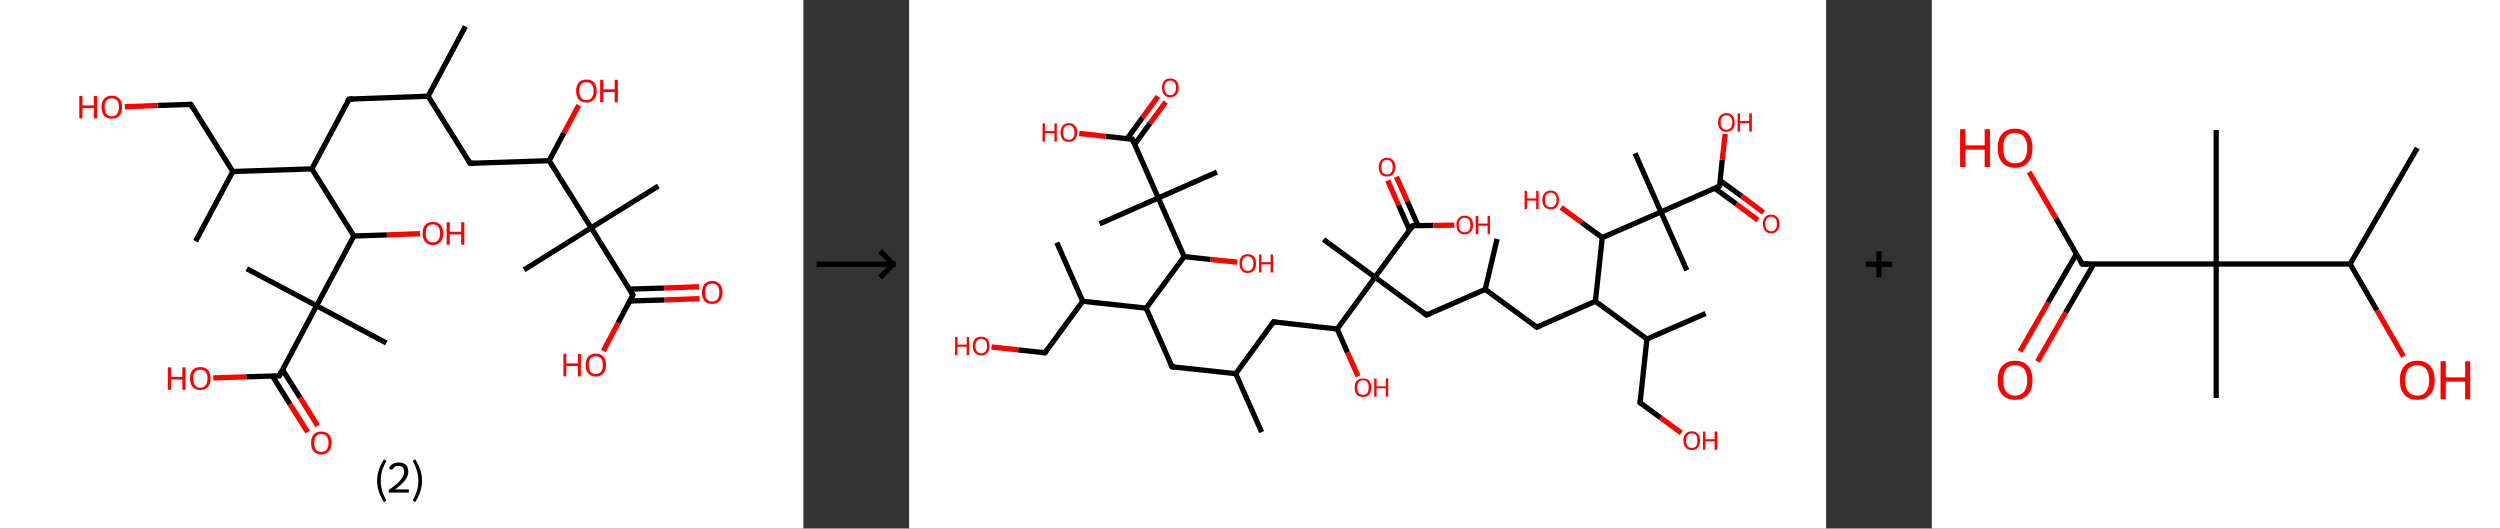 <?xml version='1.0' encoding='ASCII' standalone='yes'?>
<svg xmlns="http://www.w3.org/2000/svg" xmlns:xlink="http://www.w3.org/1999/xlink" version="1.1" width="946.0px" viewBox="0 0 946.0 200.0" height="200.0px">
  <rect x="0" y="0" width="946.0" height="200.0" fill="#333333" stroke="none"/>
  <g>
    <g transform="translate(0, 0) scale(1 1) "><!-- END OF HEADER -->
<rect style="opacity:1.0;fill:#FFFFFF;stroke:none" width="304.0" height="200.0" x="0.0" y="0.0"> </rect>
<path class="bond-0 atom-0 atom-1" d="M 176.1,10.0 L 162.0,36.4" style="fill:none;fill-rule:evenodd;stroke:#000000;stroke-width:2.0px;stroke-linecap:butt;stroke-linejoin:miter;stroke-opacity:1"/>
<path class="bond-1 atom-1 atom-2" d="M 162.0,36.4 L 132.1,37.5" style="fill:none;fill-rule:evenodd;stroke:#000000;stroke-width:2.0px;stroke-linecap:butt;stroke-linejoin:miter;stroke-opacity:1"/>
<path class="bond-2 atom-2 atom-3" d="M 132.1,37.5 L 118.0,63.9" style="fill:none;fill-rule:evenodd;stroke:#000000;stroke-width:2.0px;stroke-linecap:butt;stroke-linejoin:miter;stroke-opacity:1"/>
<path class="bond-3 atom-3 atom-4" d="M 118.0,63.9 L 88.1,64.9" style="fill:none;fill-rule:evenodd;stroke:#000000;stroke-width:2.0px;stroke-linecap:butt;stroke-linejoin:miter;stroke-opacity:1"/>
<path class="bond-4 atom-4 atom-5" d="M 88.1,64.9 L 74.0,91.3" style="fill:none;fill-rule:evenodd;stroke:#000000;stroke-width:2.0px;stroke-linecap:butt;stroke-linejoin:miter;stroke-opacity:1"/>
<path class="bond-5 atom-4 atom-6" d="M 88.1,64.9 L 72.2,39.5" style="fill:none;fill-rule:evenodd;stroke:#000000;stroke-width:2.0px;stroke-linecap:butt;stroke-linejoin:miter;stroke-opacity:1"/>
<path class="bond-6 atom-6 atom-7" d="M 72.2,39.5 L 59.7,39.9" style="fill:none;fill-rule:evenodd;stroke:#000000;stroke-width:2.0px;stroke-linecap:butt;stroke-linejoin:miter;stroke-opacity:1"/>
<path class="bond-6 atom-6 atom-7" d="M 59.7,39.9 L 47.2,40.4" style="fill:none;fill-rule:evenodd;stroke:#FF0000;stroke-width:2.0px;stroke-linecap:butt;stroke-linejoin:miter;stroke-opacity:1"/>
<path class="bond-7 atom-3 atom-8" d="M 118.0,63.9 L 133.9,89.3" style="fill:none;fill-rule:evenodd;stroke:#000000;stroke-width:2.0px;stroke-linecap:butt;stroke-linejoin:miter;stroke-opacity:1"/>
<path class="bond-8 atom-8 atom-9" d="M 133.9,89.3 L 146.4,88.9" style="fill:none;fill-rule:evenodd;stroke:#000000;stroke-width:2.0px;stroke-linecap:butt;stroke-linejoin:miter;stroke-opacity:1"/>
<path class="bond-8 atom-8 atom-9" d="M 146.4,88.9 L 158.9,88.4" style="fill:none;fill-rule:evenodd;stroke:#FF0000;stroke-width:2.0px;stroke-linecap:butt;stroke-linejoin:miter;stroke-opacity:1"/>
<path class="bond-9 atom-8 atom-10" d="M 133.9,89.3 L 119.8,115.7" style="fill:none;fill-rule:evenodd;stroke:#000000;stroke-width:2.0px;stroke-linecap:butt;stroke-linejoin:miter;stroke-opacity:1"/>
<path class="bond-10 atom-10 atom-11" d="M 119.8,115.7 L 93.4,101.7" style="fill:none;fill-rule:evenodd;stroke:#000000;stroke-width:2.0px;stroke-linecap:butt;stroke-linejoin:miter;stroke-opacity:1"/>
<path class="bond-11 atom-10 atom-12" d="M 119.8,115.7 L 146.2,129.8" style="fill:none;fill-rule:evenodd;stroke:#000000;stroke-width:2.0px;stroke-linecap:butt;stroke-linejoin:miter;stroke-opacity:1"/>
<path class="bond-12 atom-10 atom-13" d="M 119.8,115.7 L 105.7,142.2" style="fill:none;fill-rule:evenodd;stroke:#000000;stroke-width:2.0px;stroke-linecap:butt;stroke-linejoin:miter;stroke-opacity:1"/>
<path class="bond-13 atom-13 atom-14" d="M 103.1,142.3 L 109.7,152.9" style="fill:none;fill-rule:evenodd;stroke:#000000;stroke-width:2.0px;stroke-linecap:butt;stroke-linejoin:miter;stroke-opacity:1"/>
<path class="bond-13 atom-13 atom-14" d="M 109.7,152.9 L 116.4,163.5" style="fill:none;fill-rule:evenodd;stroke:#FF0000;stroke-width:2.0px;stroke-linecap:butt;stroke-linejoin:miter;stroke-opacity:1"/>
<path class="bond-13 atom-13 atom-14" d="M 106.9,139.9 L 113.6,150.5" style="fill:none;fill-rule:evenodd;stroke:#000000;stroke-width:2.0px;stroke-linecap:butt;stroke-linejoin:miter;stroke-opacity:1"/>
<path class="bond-13 atom-13 atom-14" d="M 113.6,150.5 L 120.2,161.1" style="fill:none;fill-rule:evenodd;stroke:#FF0000;stroke-width:2.0px;stroke-linecap:butt;stroke-linejoin:miter;stroke-opacity:1"/>
<path class="bond-14 atom-13 atom-15" d="M 105.7,142.2 L 93.2,142.6" style="fill:none;fill-rule:evenodd;stroke:#000000;stroke-width:2.0px;stroke-linecap:butt;stroke-linejoin:miter;stroke-opacity:1"/>
<path class="bond-14 atom-13 atom-15" d="M 93.2,142.6 L 80.7,143.0" style="fill:none;fill-rule:evenodd;stroke:#FF0000;stroke-width:2.0px;stroke-linecap:butt;stroke-linejoin:miter;stroke-opacity:1"/>
<path class="bond-15 atom-1 atom-16" d="M 162.0,36.4 L 177.9,61.8" style="fill:none;fill-rule:evenodd;stroke:#000000;stroke-width:2.0px;stroke-linecap:butt;stroke-linejoin:miter;stroke-opacity:1"/>
<path class="bond-16 atom-16 atom-17" d="M 177.9,61.8 L 207.8,60.8" style="fill:none;fill-rule:evenodd;stroke:#000000;stroke-width:2.0px;stroke-linecap:butt;stroke-linejoin:miter;stroke-opacity:1"/>
<path class="bond-17 atom-17 atom-18" d="M 207.8,60.8 L 213.4,50.3" style="fill:none;fill-rule:evenodd;stroke:#000000;stroke-width:2.0px;stroke-linecap:butt;stroke-linejoin:miter;stroke-opacity:1"/>
<path class="bond-17 atom-17 atom-18" d="M 213.4,50.3 L 219.0,39.8" style="fill:none;fill-rule:evenodd;stroke:#FF0000;stroke-width:2.0px;stroke-linecap:butt;stroke-linejoin:miter;stroke-opacity:1"/>
<path class="bond-18 atom-17 atom-19" d="M 207.8,60.8 L 223.7,86.2" style="fill:none;fill-rule:evenodd;stroke:#000000;stroke-width:2.0px;stroke-linecap:butt;stroke-linejoin:miter;stroke-opacity:1"/>
<path class="bond-19 atom-19 atom-20" d="M 223.7,86.2 L 198.3,102.1" style="fill:none;fill-rule:evenodd;stroke:#000000;stroke-width:2.0px;stroke-linecap:butt;stroke-linejoin:miter;stroke-opacity:1"/>
<path class="bond-20 atom-19 atom-21" d="M 223.7,86.2 L 249.1,70.4" style="fill:none;fill-rule:evenodd;stroke:#000000;stroke-width:2.0px;stroke-linecap:butt;stroke-linejoin:miter;stroke-opacity:1"/>
<path class="bond-21 atom-19 atom-22" d="M 223.7,86.2 L 239.5,111.6" style="fill:none;fill-rule:evenodd;stroke:#000000;stroke-width:2.0px;stroke-linecap:butt;stroke-linejoin:miter;stroke-opacity:1"/>
<path class="bond-22 atom-22 atom-23" d="M 238.3,113.9 L 251.5,113.5" style="fill:none;fill-rule:evenodd;stroke:#000000;stroke-width:2.0px;stroke-linecap:butt;stroke-linejoin:miter;stroke-opacity:1"/>
<path class="bond-22 atom-22 atom-23" d="M 251.5,113.5 L 264.7,113.0" style="fill:none;fill-rule:evenodd;stroke:#FF0000;stroke-width:2.0px;stroke-linecap:butt;stroke-linejoin:miter;stroke-opacity:1"/>
<path class="bond-22 atom-22 atom-23" d="M 238.2,109.4 L 251.3,109.0" style="fill:none;fill-rule:evenodd;stroke:#000000;stroke-width:2.0px;stroke-linecap:butt;stroke-linejoin:miter;stroke-opacity:1"/>
<path class="bond-22 atom-22 atom-23" d="M 251.3,109.0 L 264.5,108.5" style="fill:none;fill-rule:evenodd;stroke:#FF0000;stroke-width:2.0px;stroke-linecap:butt;stroke-linejoin:miter;stroke-opacity:1"/>
<path class="bond-23 atom-22 atom-24" d="M 239.5,111.6 L 233.9,122.2" style="fill:none;fill-rule:evenodd;stroke:#000000;stroke-width:2.0px;stroke-linecap:butt;stroke-linejoin:miter;stroke-opacity:1"/>
<path class="bond-23 atom-22 atom-24" d="M 233.9,122.2 L 228.3,132.8" style="fill:none;fill-rule:evenodd;stroke:#FF0000;stroke-width:2.0px;stroke-linecap:butt;stroke-linejoin:miter;stroke-opacity:1"/>
<path d="M 133.6,37.4 L 132.1,37.5 L 131.4,38.8" style="fill:none;stroke:#000000;stroke-width:2.0px;stroke-linecap:butt;stroke-linejoin:miter;stroke-opacity:1;"/>
<path d="M 73.0,40.8 L 72.2,39.5 L 71.6,39.5" style="fill:none;stroke:#000000;stroke-width:2.0px;stroke-linecap:butt;stroke-linejoin:miter;stroke-opacity:1;"/>
<path d="M 106.4,140.8 L 105.7,142.2 L 105.1,142.2" style="fill:none;stroke:#000000;stroke-width:2.0px;stroke-linecap:butt;stroke-linejoin:miter;stroke-opacity:1;"/>
<path d="M 177.1,60.6 L 177.9,61.8 L 179.4,61.8" style="fill:none;stroke:#000000;stroke-width:2.0px;stroke-linecap:butt;stroke-linejoin:miter;stroke-opacity:1;"/>
<path d="M 238.7,110.4 L 239.5,111.6 L 239.2,112.2" style="fill:none;stroke:#000000;stroke-width:2.0px;stroke-linecap:butt;stroke-linejoin:miter;stroke-opacity:1;"/>
<path class="atom-7" d="M 30.0 36.3 L 31.2 36.3 L 31.2 39.9 L 35.5 39.9 L 35.5 36.3 L 36.7 36.3 L 36.7 44.8 L 35.5 44.8 L 35.5 40.9 L 31.2 40.9 L 31.2 44.8 L 30.0 44.8 L 30.0 36.3 " fill="#FF0000"/>
<path class="atom-7" d="M 38.4 40.5 Q 38.4 38.5, 39.4 37.4 Q 40.4 36.2, 42.3 36.2 Q 44.2 36.2, 45.2 37.4 Q 46.2 38.5, 46.2 40.5 Q 46.2 42.6, 45.2 43.8 Q 44.2 44.9, 42.3 44.9 Q 40.4 44.9, 39.4 43.8 Q 38.4 42.6, 38.4 40.5 M 42.3 44.0 Q 43.6 44.0, 44.3 43.1 Q 45.0 42.2, 45.0 40.5 Q 45.0 38.9, 44.3 38.0 Q 43.6 37.2, 42.3 37.2 Q 41.0 37.2, 40.3 38.0 Q 39.6 38.9, 39.6 40.5 Q 39.6 42.3, 40.3 43.1 Q 41.0 44.0, 42.3 44.0 " fill="#FF0000"/>
<path class="atom-9" d="M 159.9 88.3 Q 159.9 86.3, 160.9 85.1 Q 161.9 84.0, 163.8 84.0 Q 165.7 84.0, 166.7 85.1 Q 167.7 86.3, 167.7 88.3 Q 167.7 90.4, 166.7 91.5 Q 165.7 92.7, 163.8 92.7 Q 161.9 92.7, 160.9 91.5 Q 159.9 90.4, 159.9 88.3 M 163.8 91.7 Q 165.1 91.7, 165.8 90.9 Q 166.5 90.0, 166.5 88.3 Q 166.5 86.6, 165.8 85.8 Q 165.1 84.9, 163.8 84.9 Q 162.5 84.9, 161.8 85.8 Q 161.1 86.6, 161.1 88.3 Q 161.1 90.0, 161.8 90.9 Q 162.5 91.7, 163.8 91.7 " fill="#FF0000"/>
<path class="atom-9" d="M 169.0 84.1 L 170.2 84.1 L 170.2 87.7 L 174.5 87.7 L 174.5 84.1 L 175.7 84.1 L 175.7 92.6 L 174.5 92.6 L 174.5 88.7 L 170.2 88.7 L 170.2 92.6 L 169.0 92.6 L 169.0 84.1 " fill="#FF0000"/>
<path class="atom-14" d="M 117.7 167.6 Q 117.7 165.6, 118.7 164.4 Q 119.7 163.3, 121.6 163.3 Q 123.4 163.3, 124.5 164.4 Q 125.5 165.6, 125.5 167.6 Q 125.5 169.7, 124.4 170.8 Q 123.4 172.0, 121.6 172.0 Q 119.7 172.0, 118.7 170.8 Q 117.7 169.7, 117.7 167.6 M 121.6 171.0 Q 122.9 171.0, 123.6 170.2 Q 124.3 169.3, 124.3 167.6 Q 124.3 165.9, 123.6 165.1 Q 122.9 164.2, 121.6 164.2 Q 120.3 164.2, 119.6 165.1 Q 118.9 165.9, 118.9 167.6 Q 118.9 169.3, 119.6 170.2 Q 120.3 171.0, 121.6 171.0 " fill="#FF0000"/>
<path class="atom-15" d="M 63.5 139.0 L 64.7 139.0 L 64.7 142.6 L 69.0 142.6 L 69.0 139.0 L 70.2 139.0 L 70.2 147.5 L 69.0 147.5 L 69.0 143.6 L 64.7 143.6 L 64.7 147.5 L 63.5 147.5 L 63.5 139.0 " fill="#FF0000"/>
<path class="atom-15" d="M 71.9 143.2 Q 71.9 141.2, 72.9 140.0 Q 73.9 138.9, 75.8 138.9 Q 77.7 138.9, 78.7 140.0 Q 79.7 141.2, 79.7 143.2 Q 79.7 145.3, 78.7 146.4 Q 77.6 147.6, 75.8 147.6 Q 73.9 147.6, 72.9 146.4 Q 71.9 145.3, 71.9 143.2 M 75.8 146.7 Q 77.1 146.7, 77.8 145.8 Q 78.5 144.9, 78.5 143.2 Q 78.5 141.5, 77.8 140.7 Q 77.1 139.9, 75.8 139.9 Q 74.5 139.9, 73.8 140.7 Q 73.1 141.5, 73.1 143.2 Q 73.1 144.9, 73.8 145.8 Q 74.5 146.7, 75.8 146.7 " fill="#FF0000"/>
<path class="atom-18" d="M 218.0 34.4 Q 218.0 32.4, 219.0 31.2 Q 220.0 30.1, 221.9 30.1 Q 223.8 30.1, 224.8 31.2 Q 225.8 32.4, 225.8 34.4 Q 225.8 36.5, 224.8 37.6 Q 223.8 38.8, 221.9 38.8 Q 220.0 38.8, 219.0 37.6 Q 218.0 36.5, 218.0 34.4 M 221.9 37.9 Q 223.2 37.9, 223.9 37.0 Q 224.6 36.1, 224.6 34.4 Q 224.6 32.7, 223.9 31.9 Q 223.2 31.1, 221.9 31.1 Q 220.6 31.1, 219.9 31.9 Q 219.2 32.7, 219.2 34.4 Q 219.2 36.1, 219.9 37.0 Q 220.6 37.9, 221.9 37.9 " fill="#FF0000"/>
<path class="atom-18" d="M 227.1 30.2 L 228.3 30.2 L 228.3 33.8 L 232.6 33.8 L 232.6 30.2 L 233.8 30.2 L 233.8 38.7 L 232.6 38.7 L 232.6 34.8 L 228.3 34.8 L 228.3 38.7 L 227.1 38.7 L 227.1 30.2 " fill="#FF0000"/>
<path class="atom-23" d="M 265.6 110.7 Q 265.6 108.6, 266.6 107.5 Q 267.6 106.3, 269.5 106.3 Q 271.3 106.3, 272.4 107.5 Q 273.4 108.6, 273.4 110.7 Q 273.4 112.7, 272.3 113.9 Q 271.3 115.0, 269.5 115.0 Q 267.6 115.0, 266.6 113.9 Q 265.6 112.7, 265.6 110.7 M 269.5 114.1 Q 270.8 114.1, 271.5 113.2 Q 272.2 112.4, 272.2 110.7 Q 272.2 109.0, 271.5 108.1 Q 270.8 107.3, 269.5 107.3 Q 268.2 107.3, 267.5 108.1 Q 266.8 109.0, 266.8 110.7 Q 266.8 112.4, 267.5 113.2 Q 268.2 114.1, 269.5 114.1 " fill="#FF0000"/>
<path class="atom-24" d="M 213.2 133.9 L 214.3 133.9 L 214.3 137.5 L 218.7 137.5 L 218.7 133.9 L 219.8 133.9 L 219.8 142.4 L 218.7 142.4 L 218.7 138.5 L 214.3 138.5 L 214.3 142.4 L 213.2 142.4 L 213.2 133.9 " fill="#FF0000"/>
<path class="atom-24" d="M 221.6 138.1 Q 221.6 136.1, 222.6 134.9 Q 223.6 133.8, 225.4 133.8 Q 227.3 133.8, 228.3 134.9 Q 229.3 136.1, 229.3 138.1 Q 229.3 140.2, 228.3 141.3 Q 227.3 142.5, 225.4 142.5 Q 223.6 142.5, 222.6 141.3 Q 221.6 140.2, 221.6 138.1 M 225.4 141.5 Q 226.7 141.5, 227.4 140.7 Q 228.1 139.8, 228.1 138.1 Q 228.1 136.4, 227.4 135.6 Q 226.7 134.8, 225.4 134.8 Q 224.2 134.8, 223.4 135.6 Q 222.8 136.4, 222.8 138.1 Q 222.8 139.8, 223.4 140.7 Q 224.2 141.5, 225.4 141.5 " fill="#FF0000"/>
<path class="legend" d="M 142.7 181.9 Q 142.7 179.6, 143.4 177.7 Q 144.0 175.8, 145.3 173.8 L 146.2 174.4 Q 145.2 176.3, 144.6 178.0 Q 144.1 179.7, 144.1 181.9 Q 144.1 184.0, 144.6 185.8 Q 145.2 187.5, 146.2 189.4 L 145.3 190.0 Q 144.0 188.0, 143.4 186.1 Q 142.7 184.2, 142.7 181.9 " fill="#000000"/>
<path class="legend" d="M 147.1 177.3 Q 147.6 176.2, 148.5 175.6 Q 149.5 175.0, 150.9 175.0 Q 152.6 175.0, 153.6 175.9 Q 154.5 176.8, 154.5 178.5 Q 154.5 180.2, 153.3 181.7 Q 152.1 183.3, 149.5 185.2 L 154.7 185.2 L 154.7 186.4 L 147.1 186.4 L 147.1 185.4 Q 149.2 183.9, 150.5 182.8 Q 151.7 181.6, 152.3 180.6 Q 152.9 179.6, 152.9 178.6 Q 152.9 177.5, 152.4 176.9 Q 151.9 176.3, 150.9 176.3 Q 150.0 176.3, 149.4 176.6 Q 148.8 177.0, 148.4 177.8 L 147.1 177.3 " fill="#000000"/>
<path class="legend" d="M 159.7 181.9 Q 159.7 184.2, 159.0 186.1 Q 158.4 188.0, 157.1 190.0 L 156.2 189.4 Q 157.2 187.5, 157.7 185.8 Q 158.3 184.0, 158.3 181.9 Q 158.3 179.7, 157.7 178.0 Q 157.2 176.3, 156.2 174.4 L 157.1 173.8 Q 158.4 175.8, 159.0 177.7 Q 159.7 179.6, 159.7 181.9 " fill="#000000"/>
</g>
    <g transform="translate(304.0, 0) scale(1 1) "><line x1="5" y1="100" x2="35" y2="100" style="stroke:rgb(0,0,0);stroke-width:2"/>
  <line x1="34" y1="100" x2="29" y2="95" style="stroke:rgb(0,0,0);stroke-width:2"/>
  <line x1="34" y1="100" x2="29" y2="105" style="stroke:rgb(0,0,0);stroke-width:2"/>
</g>
    <g transform="translate(344.0, 0) scale(1 1) "><!-- END OF HEADER -->
<rect style="opacity:1.0;fill:#FFFFFF;stroke:none" width="347.0" height="200.0" x="0.0" y="0.0"> </rect>
<path class="bond-0 atom-0 atom-1" d="M 133.4,163.5 L 123.6,141.4" style="fill:none;fill-rule:evenodd;stroke:#000000;stroke-width:2.0px;stroke-linecap:butt;stroke-linejoin:miter;stroke-opacity:1"/>
<path class="bond-1 atom-1 atom-2" d="M 123.6,141.4 L 99.5,138.8" style="fill:none;fill-rule:evenodd;stroke:#000000;stroke-width:2.0px;stroke-linecap:butt;stroke-linejoin:miter;stroke-opacity:1"/>
<path class="bond-2 atom-2 atom-3" d="M 99.5,138.8 L 89.7,116.6" style="fill:none;fill-rule:evenodd;stroke:#000000;stroke-width:2.0px;stroke-linecap:butt;stroke-linejoin:miter;stroke-opacity:1"/>
<path class="bond-3 atom-3 atom-4" d="M 89.7,116.6 L 65.7,114.0" style="fill:none;fill-rule:evenodd;stroke:#000000;stroke-width:2.0px;stroke-linecap:butt;stroke-linejoin:miter;stroke-opacity:1"/>
<path class="bond-4 atom-4 atom-5" d="M 65.7,114.0 L 55.9,91.8" style="fill:none;fill-rule:evenodd;stroke:#000000;stroke-width:2.0px;stroke-linecap:butt;stroke-linejoin:miter;stroke-opacity:1"/>
<path class="bond-5 atom-4 atom-6" d="M 65.7,114.0 L 51.4,133.5" style="fill:none;fill-rule:evenodd;stroke:#000000;stroke-width:2.0px;stroke-linecap:butt;stroke-linejoin:miter;stroke-opacity:1"/>
<path class="bond-6 atom-6 atom-7" d="M 51.4,133.5 L 41.3,132.4" style="fill:none;fill-rule:evenodd;stroke:#000000;stroke-width:2.0px;stroke-linecap:butt;stroke-linejoin:miter;stroke-opacity:1"/>
<path class="bond-6 atom-6 atom-7" d="M 41.3,132.4 L 31.2,131.3" style="fill:none;fill-rule:evenodd;stroke:#FF0000;stroke-width:2.0px;stroke-linecap:butt;stroke-linejoin:miter;stroke-opacity:1"/>
<path class="bond-7 atom-3 atom-8" d="M 89.7,116.6 L 104.1,97.1" style="fill:none;fill-rule:evenodd;stroke:#000000;stroke-width:2.0px;stroke-linecap:butt;stroke-linejoin:miter;stroke-opacity:1"/>
<path class="bond-8 atom-8 atom-9" d="M 104.1,97.1 L 114.1,98.2" style="fill:none;fill-rule:evenodd;stroke:#000000;stroke-width:2.0px;stroke-linecap:butt;stroke-linejoin:miter;stroke-opacity:1"/>
<path class="bond-8 atom-8 atom-9" d="M 114.1,98.2 L 124.2,99.2" style="fill:none;fill-rule:evenodd;stroke:#FF0000;stroke-width:2.0px;stroke-linecap:butt;stroke-linejoin:miter;stroke-opacity:1"/>
<path class="bond-9 atom-8 atom-10" d="M 104.1,97.1 L 94.3,74.9" style="fill:none;fill-rule:evenodd;stroke:#000000;stroke-width:2.0px;stroke-linecap:butt;stroke-linejoin:miter;stroke-opacity:1"/>
<path class="bond-10 atom-10 atom-11" d="M 94.3,74.9 L 72.1,84.7" style="fill:none;fill-rule:evenodd;stroke:#000000;stroke-width:2.0px;stroke-linecap:butt;stroke-linejoin:miter;stroke-opacity:1"/>
<path class="bond-11 atom-10 atom-12" d="M 94.3,74.9 L 116.5,65.1" style="fill:none;fill-rule:evenodd;stroke:#000000;stroke-width:2.0px;stroke-linecap:butt;stroke-linejoin:miter;stroke-opacity:1"/>
<path class="bond-12 atom-10 atom-13" d="M 94.3,74.9 L 84.5,52.7" style="fill:none;fill-rule:evenodd;stroke:#000000;stroke-width:2.0px;stroke-linecap:butt;stroke-linejoin:miter;stroke-opacity:1"/>
<path class="bond-13 atom-13 atom-14" d="M 85.4,54.6 L 91.2,46.6" style="fill:none;fill-rule:evenodd;stroke:#000000;stroke-width:2.0px;stroke-linecap:butt;stroke-linejoin:miter;stroke-opacity:1"/>
<path class="bond-13 atom-13 atom-14" d="M 91.2,46.6 L 97.1,38.6" style="fill:none;fill-rule:evenodd;stroke:#FF0000;stroke-width:2.0px;stroke-linecap:butt;stroke-linejoin:miter;stroke-opacity:1"/>
<path class="bond-13 atom-13 atom-14" d="M 82.5,52.5 L 88.3,44.5" style="fill:none;fill-rule:evenodd;stroke:#000000;stroke-width:2.0px;stroke-linecap:butt;stroke-linejoin:miter;stroke-opacity:1"/>
<path class="bond-13 atom-13 atom-14" d="M 88.3,44.5 L 94.2,36.5" style="fill:none;fill-rule:evenodd;stroke:#FF0000;stroke-width:2.0px;stroke-linecap:butt;stroke-linejoin:miter;stroke-opacity:1"/>
<path class="bond-14 atom-13 atom-15" d="M 84.5,52.7 L 74.4,51.6" style="fill:none;fill-rule:evenodd;stroke:#000000;stroke-width:2.0px;stroke-linecap:butt;stroke-linejoin:miter;stroke-opacity:1"/>
<path class="bond-14 atom-13 atom-15" d="M 74.4,51.6 L 64.4,50.5" style="fill:none;fill-rule:evenodd;stroke:#FF0000;stroke-width:2.0px;stroke-linecap:butt;stroke-linejoin:miter;stroke-opacity:1"/>
<path class="bond-15 atom-1 atom-16" d="M 123.6,141.4 L 137.9,121.8" style="fill:none;fill-rule:evenodd;stroke:#000000;stroke-width:2.0px;stroke-linecap:butt;stroke-linejoin:miter;stroke-opacity:1"/>
<path class="bond-16 atom-16 atom-17" d="M 137.9,121.8 L 162.0,124.5" style="fill:none;fill-rule:evenodd;stroke:#000000;stroke-width:2.0px;stroke-linecap:butt;stroke-linejoin:miter;stroke-opacity:1"/>
<path class="bond-17 atom-17 atom-18" d="M 162.0,124.5 L 165.9,133.4" style="fill:none;fill-rule:evenodd;stroke:#000000;stroke-width:2.0px;stroke-linecap:butt;stroke-linejoin:miter;stroke-opacity:1"/>
<path class="bond-17 atom-17 atom-18" d="M 165.9,133.4 L 169.9,142.4" style="fill:none;fill-rule:evenodd;stroke:#FF0000;stroke-width:2.0px;stroke-linecap:butt;stroke-linejoin:miter;stroke-opacity:1"/>
<path class="bond-18 atom-17 atom-19" d="M 162.0,124.5 L 176.3,104.9" style="fill:none;fill-rule:evenodd;stroke:#000000;stroke-width:2.0px;stroke-linecap:butt;stroke-linejoin:miter;stroke-opacity:1"/>
<path class="bond-19 atom-19 atom-20" d="M 176.3,104.9 L 156.8,90.6" style="fill:none;fill-rule:evenodd;stroke:#000000;stroke-width:2.0px;stroke-linecap:butt;stroke-linejoin:miter;stroke-opacity:1"/>
<path class="bond-20 atom-19 atom-21" d="M 176.3,104.9 L 195.8,119.2" style="fill:none;fill-rule:evenodd;stroke:#000000;stroke-width:2.0px;stroke-linecap:butt;stroke-linejoin:miter;stroke-opacity:1"/>
<path class="bond-21 atom-21 atom-22" d="M 195.8,119.2 L 218.0,109.5" style="fill:none;fill-rule:evenodd;stroke:#000000;stroke-width:2.0px;stroke-linecap:butt;stroke-linejoin:miter;stroke-opacity:1"/>
<path class="bond-22 atom-22 atom-23" d="M 218.0,109.5 L 222.5,90.4" style="fill:none;fill-rule:evenodd;stroke:#000000;stroke-width:2.0px;stroke-linecap:butt;stroke-linejoin:miter;stroke-opacity:1"/>
<path class="bond-23 atom-22 atom-24" d="M 218.0,109.5 L 237.5,123.8" style="fill:none;fill-rule:evenodd;stroke:#000000;stroke-width:2.0px;stroke-linecap:butt;stroke-linejoin:miter;stroke-opacity:1"/>
<path class="bond-24 atom-24 atom-25" d="M 237.5,123.8 L 259.7,114.0" style="fill:none;fill-rule:evenodd;stroke:#000000;stroke-width:2.0px;stroke-linecap:butt;stroke-linejoin:miter;stroke-opacity:1"/>
<path class="bond-25 atom-25 atom-26" d="M 259.7,114.0 L 279.2,128.3" style="fill:none;fill-rule:evenodd;stroke:#000000;stroke-width:2.0px;stroke-linecap:butt;stroke-linejoin:miter;stroke-opacity:1"/>
<path class="bond-26 atom-26 atom-27" d="M 279.2,128.3 L 301.4,118.6" style="fill:none;fill-rule:evenodd;stroke:#000000;stroke-width:2.0px;stroke-linecap:butt;stroke-linejoin:miter;stroke-opacity:1"/>
<path class="bond-27 atom-26 atom-28" d="M 279.2,128.3 L 276.6,152.4" style="fill:none;fill-rule:evenodd;stroke:#000000;stroke-width:2.0px;stroke-linecap:butt;stroke-linejoin:miter;stroke-opacity:1"/>
<path class="bond-28 atom-28 atom-29" d="M 276.6,152.4 L 284.4,158.1" style="fill:none;fill-rule:evenodd;stroke:#000000;stroke-width:2.0px;stroke-linecap:butt;stroke-linejoin:miter;stroke-opacity:1"/>
<path class="bond-28 atom-28 atom-29" d="M 284.4,158.1 L 292.2,163.8" style="fill:none;fill-rule:evenodd;stroke:#FF0000;stroke-width:2.0px;stroke-linecap:butt;stroke-linejoin:miter;stroke-opacity:1"/>
<path class="bond-29 atom-25 atom-30" d="M 259.7,114.0 L 262.3,89.9" style="fill:none;fill-rule:evenodd;stroke:#000000;stroke-width:2.0px;stroke-linecap:butt;stroke-linejoin:miter;stroke-opacity:1"/>
<path class="bond-30 atom-30 atom-31" d="M 262.3,89.9 L 254.5,84.2" style="fill:none;fill-rule:evenodd;stroke:#000000;stroke-width:2.0px;stroke-linecap:butt;stroke-linejoin:miter;stroke-opacity:1"/>
<path class="bond-30 atom-30 atom-31" d="M 254.5,84.2 L 246.7,78.5" style="fill:none;fill-rule:evenodd;stroke:#FF0000;stroke-width:2.0px;stroke-linecap:butt;stroke-linejoin:miter;stroke-opacity:1"/>
<path class="bond-31 atom-30 atom-32" d="M 262.3,89.9 L 284.5,80.2" style="fill:none;fill-rule:evenodd;stroke:#000000;stroke-width:2.0px;stroke-linecap:butt;stroke-linejoin:miter;stroke-opacity:1"/>
<path class="bond-32 atom-32 atom-33" d="M 284.5,80.2 L 294.3,102.3" style="fill:none;fill-rule:evenodd;stroke:#000000;stroke-width:2.0px;stroke-linecap:butt;stroke-linejoin:miter;stroke-opacity:1"/>
<path class="bond-33 atom-32 atom-34" d="M 284.5,80.2 L 274.7,58.0" style="fill:none;fill-rule:evenodd;stroke:#000000;stroke-width:2.0px;stroke-linecap:butt;stroke-linejoin:miter;stroke-opacity:1"/>
<path class="bond-34 atom-32 atom-35" d="M 284.5,80.2 L 306.7,70.4" style="fill:none;fill-rule:evenodd;stroke:#000000;stroke-width:2.0px;stroke-linecap:butt;stroke-linejoin:miter;stroke-opacity:1"/>
<path class="bond-35 atom-35 atom-36" d="M 304.8,71.2 L 313.0,77.2" style="fill:none;fill-rule:evenodd;stroke:#000000;stroke-width:2.0px;stroke-linecap:butt;stroke-linejoin:miter;stroke-opacity:1"/>
<path class="bond-35 atom-35 atom-36" d="M 313.0,77.2 L 321.2,83.3" style="fill:none;fill-rule:evenodd;stroke:#FF0000;stroke-width:2.0px;stroke-linecap:butt;stroke-linejoin:miter;stroke-opacity:1"/>
<path class="bond-35 atom-35 atom-36" d="M 306.9,68.3 L 315.1,74.3" style="fill:none;fill-rule:evenodd;stroke:#000000;stroke-width:2.0px;stroke-linecap:butt;stroke-linejoin:miter;stroke-opacity:1"/>
<path class="bond-35 atom-35 atom-36" d="M 315.1,74.3 L 323.3,80.4" style="fill:none;fill-rule:evenodd;stroke:#FF0000;stroke-width:2.0px;stroke-linecap:butt;stroke-linejoin:miter;stroke-opacity:1"/>
<path class="bond-36 atom-35 atom-37" d="M 306.7,70.4 L 307.7,60.5" style="fill:none;fill-rule:evenodd;stroke:#000000;stroke-width:2.0px;stroke-linecap:butt;stroke-linejoin:miter;stroke-opacity:1"/>
<path class="bond-36 atom-35 atom-37" d="M 307.7,60.5 L 308.8,50.7" style="fill:none;fill-rule:evenodd;stroke:#FF0000;stroke-width:2.0px;stroke-linecap:butt;stroke-linejoin:miter;stroke-opacity:1"/>
<path class="bond-37 atom-19 atom-38" d="M 176.3,104.9 L 190.6,85.4" style="fill:none;fill-rule:evenodd;stroke:#000000;stroke-width:2.0px;stroke-linecap:butt;stroke-linejoin:miter;stroke-opacity:1"/>
<path class="bond-38 atom-38 atom-39" d="M 192.6,85.4 L 188.5,76.1" style="fill:none;fill-rule:evenodd;stroke:#000000;stroke-width:2.0px;stroke-linecap:butt;stroke-linejoin:miter;stroke-opacity:1"/>
<path class="bond-38 atom-38 atom-39" d="M 188.5,76.1 L 184.4,66.9" style="fill:none;fill-rule:evenodd;stroke:#FF0000;stroke-width:2.0px;stroke-linecap:butt;stroke-linejoin:miter;stroke-opacity:1"/>
<path class="bond-38 atom-38 atom-39" d="M 189.4,87.1 L 185.2,77.6" style="fill:none;fill-rule:evenodd;stroke:#000000;stroke-width:2.0px;stroke-linecap:butt;stroke-linejoin:miter;stroke-opacity:1"/>
<path class="bond-38 atom-38 atom-39" d="M 185.2,77.6 L 181.1,68.3" style="fill:none;fill-rule:evenodd;stroke:#FF0000;stroke-width:2.0px;stroke-linecap:butt;stroke-linejoin:miter;stroke-opacity:1"/>
<path class="bond-39 atom-38 atom-40" d="M 190.6,85.4 L 198.4,85.3" style="fill:none;fill-rule:evenodd;stroke:#000000;stroke-width:2.0px;stroke-linecap:butt;stroke-linejoin:miter;stroke-opacity:1"/>
<path class="bond-39 atom-38 atom-40" d="M 198.4,85.3 L 206.3,85.2" style="fill:none;fill-rule:evenodd;stroke:#FF0000;stroke-width:2.0px;stroke-linecap:butt;stroke-linejoin:miter;stroke-opacity:1"/>
<path d="M 100.7,138.9 L 99.5,138.8 L 99.0,137.7" style="fill:none;stroke:#000000;stroke-width:2.0px;stroke-linecap:butt;stroke-linejoin:miter;stroke-opacity:1;"/>
<path d="M 52.1,132.5 L 51.4,133.5 L 50.8,133.5" style="fill:none;stroke:#000000;stroke-width:2.0px;stroke-linecap:butt;stroke-linejoin:miter;stroke-opacity:1;"/>
<path d="M 85.0,53.8 L 84.5,52.7 L 84.0,52.7" style="fill:none;stroke:#000000;stroke-width:2.0px;stroke-linecap:butt;stroke-linejoin:miter;stroke-opacity:1;"/>
<path d="M 137.2,122.8 L 137.9,121.8 L 139.1,122.0" style="fill:none;stroke:#000000;stroke-width:2.0px;stroke-linecap:butt;stroke-linejoin:miter;stroke-opacity:1;"/>
<path d="M 194.9,118.5 L 195.8,119.2 L 196.9,118.7" style="fill:none;stroke:#000000;stroke-width:2.0px;stroke-linecap:butt;stroke-linejoin:miter;stroke-opacity:1;"/>
<path d="M 236.6,123.1 L 237.5,123.8 L 238.7,123.3" style="fill:none;stroke:#000000;stroke-width:2.0px;stroke-linecap:butt;stroke-linejoin:miter;stroke-opacity:1;"/>
<path d="M 276.8,151.2 L 276.6,152.4 L 277.0,152.7" style="fill:none;stroke:#000000;stroke-width:2.0px;stroke-linecap:butt;stroke-linejoin:miter;stroke-opacity:1;"/>
<path d="M 305.6,70.9 L 306.7,70.4 L 306.7,69.9" style="fill:none;stroke:#000000;stroke-width:2.0px;stroke-linecap:butt;stroke-linejoin:miter;stroke-opacity:1;"/>
<path d="M 189.9,86.4 L 190.6,85.4 L 191.0,85.4" style="fill:none;stroke:#000000;stroke-width:2.0px;stroke-linecap:butt;stroke-linejoin:miter;stroke-opacity:1;"/>
<path class="atom-7" d="M 17.4 127.5 L 18.3 127.5 L 18.3 130.4 L 21.8 130.4 L 21.8 127.5 L 22.7 127.5 L 22.7 134.4 L 21.8 134.4 L 21.8 131.2 L 18.3 131.2 L 18.3 134.4 L 17.4 134.4 L 17.4 127.5 " fill="#FF0000"/>
<path class="atom-7" d="M 24.1 130.9 Q 24.1 129.3, 24.9 128.3 Q 25.8 127.4, 27.3 127.4 Q 28.8 127.4, 29.6 128.3 Q 30.4 129.3, 30.4 130.9 Q 30.4 132.6, 29.6 133.5 Q 28.8 134.5, 27.3 134.5 Q 25.8 134.5, 24.9 133.5 Q 24.1 132.6, 24.1 130.9 M 27.3 133.7 Q 28.3 133.7, 28.9 133.0 Q 29.5 132.3, 29.5 130.9 Q 29.5 129.6, 28.9 128.9 Q 28.3 128.2, 27.3 128.2 Q 26.2 128.2, 25.7 128.9 Q 25.1 129.6, 25.1 130.9 Q 25.1 132.3, 25.7 133.0 Q 26.2 133.7, 27.3 133.7 " fill="#FF0000"/>
<path class="atom-9" d="M 125.0 99.7 Q 125.0 98.1, 125.8 97.1 Q 126.6 96.2, 128.1 96.2 Q 129.7 96.2, 130.5 97.1 Q 131.3 98.1, 131.3 99.7 Q 131.3 101.4, 130.5 102.3 Q 129.6 103.3, 128.1 103.3 Q 126.6 103.3, 125.8 102.3 Q 125.0 101.4, 125.0 99.7 M 128.1 102.5 Q 129.2 102.5, 129.7 101.8 Q 130.3 101.1, 130.3 99.7 Q 130.3 98.4, 129.7 97.7 Q 129.2 97.0, 128.1 97.0 Q 127.1 97.0, 126.5 97.7 Q 126.0 98.3, 126.0 99.7 Q 126.0 101.1, 126.5 101.8 Q 127.1 102.5, 128.1 102.5 " fill="#FF0000"/>
<path class="atom-9" d="M 132.4 96.3 L 133.3 96.3 L 133.3 99.2 L 136.8 99.2 L 136.8 96.3 L 137.7 96.3 L 137.7 103.1 L 136.8 103.1 L 136.8 100.0 L 133.3 100.0 L 133.3 103.1 L 132.4 103.1 L 132.4 96.3 " fill="#FF0000"/>
<path class="atom-14" d="M 95.7 33.2 Q 95.7 31.6, 96.5 30.6 Q 97.3 29.7, 98.8 29.7 Q 100.3 29.7, 101.2 30.6 Q 102.0 31.6, 102.0 33.2 Q 102.0 34.9, 101.2 35.8 Q 100.3 36.8, 98.8 36.8 Q 97.3 36.8, 96.5 35.8 Q 95.7 34.9, 95.7 33.2 M 98.8 36.0 Q 99.9 36.0, 100.4 35.3 Q 101.0 34.6, 101.0 33.2 Q 101.0 31.9, 100.4 31.2 Q 99.9 30.5, 98.8 30.5 Q 97.8 30.5, 97.2 31.2 Q 96.6 31.8, 96.6 33.2 Q 96.6 34.6, 97.2 35.3 Q 97.8 36.0, 98.8 36.0 " fill="#FF0000"/>
<path class="atom-15" d="M 50.5 46.7 L 51.4 46.7 L 51.4 49.6 L 55.0 49.6 L 55.0 46.7 L 55.9 46.7 L 55.9 53.6 L 55.0 53.6 L 55.0 50.4 L 51.4 50.4 L 51.4 53.6 L 50.5 53.6 L 50.5 46.7 " fill="#FF0000"/>
<path class="atom-15" d="M 57.3 50.1 Q 57.3 48.5, 58.1 47.6 Q 58.9 46.6, 60.4 46.6 Q 62.0 46.6, 62.8 47.6 Q 63.6 48.5, 63.6 50.1 Q 63.6 51.8, 62.8 52.7 Q 61.9 53.7, 60.4 53.7 Q 58.9 53.7, 58.1 52.7 Q 57.3 51.8, 57.3 50.1 M 60.4 52.9 Q 61.5 52.9, 62.0 52.2 Q 62.6 51.5, 62.6 50.1 Q 62.6 48.8, 62.0 48.1 Q 61.5 47.4, 60.4 47.4 Q 59.4 47.4, 58.8 48.1 Q 58.3 48.8, 58.3 50.1 Q 58.3 51.5, 58.8 52.2 Q 59.4 52.9, 60.4 52.9 " fill="#FF0000"/>
<path class="atom-18" d="M 168.6 146.6 Q 168.6 145.0, 169.4 144.1 Q 170.2 143.2, 171.8 143.2 Q 173.3 143.2, 174.1 144.1 Q 174.9 145.0, 174.9 146.6 Q 174.9 148.3, 174.1 149.3 Q 173.3 150.2, 171.8 150.2 Q 170.2 150.2, 169.4 149.3 Q 168.6 148.3, 168.6 146.6 M 171.8 149.4 Q 172.8 149.4, 173.4 148.7 Q 173.9 148.0, 173.9 146.6 Q 173.9 145.3, 173.4 144.6 Q 172.8 143.9, 171.8 143.9 Q 170.7 143.9, 170.1 144.6 Q 169.6 145.3, 169.6 146.6 Q 169.6 148.0, 170.1 148.7 Q 170.7 149.4, 171.8 149.4 " fill="#FF0000"/>
<path class="atom-18" d="M 176.0 143.2 L 176.9 143.2 L 176.9 146.2 L 180.4 146.2 L 180.4 143.2 L 181.3 143.2 L 181.3 150.1 L 180.4 150.1 L 180.4 146.9 L 176.9 146.9 L 176.9 150.1 L 176.0 150.1 L 176.0 143.2 " fill="#FF0000"/>
<path class="atom-29" d="M 293.0 166.7 Q 293.0 165.1, 293.8 164.2 Q 294.6 163.2, 296.2 163.2 Q 297.7 163.2, 298.5 164.2 Q 299.3 165.1, 299.3 166.7 Q 299.3 168.4, 298.5 169.3 Q 297.7 170.3, 296.2 170.3 Q 294.7 170.3, 293.8 169.3 Q 293.0 168.4, 293.0 166.7 M 296.2 169.5 Q 297.2 169.5, 297.8 168.8 Q 298.3 168.1, 298.3 166.7 Q 298.3 165.4, 297.8 164.7 Q 297.2 164.0, 296.2 164.0 Q 295.1 164.0, 294.6 164.7 Q 294.0 165.4, 294.0 166.7 Q 294.0 168.1, 294.6 168.8 Q 295.1 169.5, 296.2 169.5 " fill="#FF0000"/>
<path class="atom-29" d="M 300.4 163.3 L 301.3 163.3 L 301.3 166.2 L 304.8 166.2 L 304.8 163.3 L 305.8 163.3 L 305.8 170.2 L 304.8 170.2 L 304.8 167.0 L 301.3 167.0 L 301.3 170.2 L 300.4 170.2 L 300.4 163.3 " fill="#FF0000"/>
<path class="atom-31" d="M 232.9 72.2 L 233.8 72.2 L 233.8 75.1 L 237.3 75.1 L 237.3 72.2 L 238.2 72.2 L 238.2 79.1 L 237.3 79.1 L 237.3 75.9 L 233.8 75.9 L 233.8 79.1 L 232.9 79.1 L 232.9 72.2 " fill="#FF0000"/>
<path class="atom-31" d="M 239.6 75.6 Q 239.6 74.0, 240.5 73.1 Q 241.3 72.1, 242.8 72.1 Q 244.3 72.1, 245.1 73.1 Q 245.9 74.0, 245.9 75.6 Q 245.9 77.3, 245.1 78.3 Q 244.3 79.2, 242.8 79.2 Q 241.3 79.2, 240.5 78.3 Q 239.6 77.3, 239.6 75.6 M 242.8 78.4 Q 243.8 78.4, 244.4 77.7 Q 245.0 77.0, 245.0 75.6 Q 245.0 74.3, 244.4 73.6 Q 243.8 72.9, 242.8 72.9 Q 241.7 72.9, 241.2 73.6 Q 240.6 74.3, 240.6 75.6 Q 240.6 77.0, 241.2 77.7 Q 241.7 78.4, 242.8 78.4 " fill="#FF0000"/>
<path class="atom-36" d="M 323.1 84.7 Q 323.1 83.1, 323.9 82.2 Q 324.7 81.2, 326.2 81.2 Q 327.7 81.2, 328.5 82.2 Q 329.4 83.1, 329.4 84.7 Q 329.4 86.4, 328.5 87.3 Q 327.7 88.3, 326.2 88.3 Q 324.7 88.3, 323.9 87.3 Q 323.1 86.4, 323.1 84.7 M 326.2 87.5 Q 327.2 87.5, 327.8 86.8 Q 328.4 86.1, 328.4 84.7 Q 328.4 83.4, 327.8 82.7 Q 327.2 82.0, 326.2 82.0 Q 325.2 82.0, 324.6 82.7 Q 324.0 83.4, 324.0 84.7 Q 324.0 86.1, 324.6 86.8 Q 325.2 87.5, 326.2 87.5 " fill="#FF0000"/>
<path class="atom-37" d="M 306.1 46.3 Q 306.1 44.7, 306.9 43.8 Q 307.8 42.8, 309.3 42.8 Q 310.8 42.8, 311.6 43.8 Q 312.4 44.7, 312.4 46.3 Q 312.4 48.0, 311.6 48.9 Q 310.8 49.9, 309.3 49.9 Q 307.8 49.9, 306.9 48.9 Q 306.1 48.0, 306.1 46.3 M 309.3 49.1 Q 310.3 49.1, 310.9 48.4 Q 311.5 47.7, 311.5 46.3 Q 311.5 45.0, 310.9 44.3 Q 310.3 43.6, 309.3 43.6 Q 308.2 43.6, 307.7 44.3 Q 307.1 45.0, 307.1 46.3 Q 307.1 47.7, 307.7 48.4 Q 308.2 49.1, 309.3 49.1 " fill="#FF0000"/>
<path class="atom-37" d="M 313.5 42.9 L 314.4 42.9 L 314.4 45.8 L 317.9 45.8 L 317.9 42.9 L 318.9 42.9 L 318.9 49.8 L 317.9 49.8 L 317.9 46.6 L 314.4 46.6 L 314.4 49.8 L 313.5 49.8 L 313.5 42.9 " fill="#FF0000"/>
<path class="atom-39" d="M 177.7 63.2 Q 177.7 61.6, 178.5 60.7 Q 179.3 59.7, 180.8 59.7 Q 182.4 59.7, 183.2 60.7 Q 184.0 61.6, 184.0 63.2 Q 184.0 64.9, 183.2 65.9 Q 182.3 66.8, 180.8 66.8 Q 179.3 66.8, 178.5 65.9 Q 177.7 64.9, 177.7 63.2 M 180.8 66.0 Q 181.9 66.0, 182.4 65.3 Q 183.0 64.6, 183.0 63.2 Q 183.0 61.9, 182.4 61.2 Q 181.9 60.5, 180.8 60.5 Q 179.8 60.5, 179.2 61.2 Q 178.7 61.9, 178.7 63.2 Q 178.7 64.6, 179.2 65.3 Q 179.8 66.0, 180.8 66.0 " fill="#FF0000"/>
<path class="atom-40" d="M 207.1 85.1 Q 207.1 83.5, 207.9 82.6 Q 208.7 81.6, 210.2 81.6 Q 211.7 81.6, 212.6 82.6 Q 213.4 83.5, 213.4 85.1 Q 213.4 86.8, 212.5 87.7 Q 211.7 88.7, 210.2 88.7 Q 208.7 88.7, 207.9 87.7 Q 207.1 86.8, 207.1 85.1 M 210.2 87.9 Q 211.3 87.9, 211.8 87.2 Q 212.4 86.5, 212.4 85.1 Q 212.4 83.8, 211.8 83.1 Q 211.3 82.4, 210.2 82.4 Q 209.2 82.4, 208.6 83.1 Q 208.0 83.8, 208.0 85.1 Q 208.0 86.5, 208.6 87.2 Q 209.2 87.9, 210.2 87.9 " fill="#FF0000"/>
<path class="atom-40" d="M 214.4 81.7 L 215.4 81.7 L 215.4 84.6 L 218.9 84.6 L 218.9 81.7 L 219.8 81.7 L 219.8 88.6 L 218.9 88.6 L 218.9 85.4 L 215.4 85.4 L 215.4 88.6 L 214.4 88.6 L 214.4 81.7 " fill="#FF0000"/>
</g>
    <g transform="translate(691.0, 0) scale(1 1) "><line x1="15" y1="100" x2="25" y2="100" style="stroke:rgb(0,0,0);stroke-width:2"/>
  <line x1="20" y1="95" x2="20" y2="105" style="stroke:rgb(0,0,0);stroke-width:2"/>
</g>
    <g transform="translate(731.0, 0) scale(1 1) "><!-- END OF HEADER -->
<rect style="opacity:1.0;fill:#FFFFFF;stroke:none" width="215.0" height="200.0" x="0.0" y="0.0"> </rect>
<path class="bond-0 atom-0 atom-1" d="M 183.7,56.0 L 158.3,99.9" style="fill:none;fill-rule:evenodd;stroke:#000000;stroke-width:2.0px;stroke-linecap:butt;stroke-linejoin:miter;stroke-opacity:1"/>
<path class="bond-1 atom-1 atom-2" d="M 158.3,99.9 L 168.4,117.4" style="fill:none;fill-rule:evenodd;stroke:#000000;stroke-width:2.0px;stroke-linecap:butt;stroke-linejoin:miter;stroke-opacity:1"/>
<path class="bond-1 atom-1 atom-2" d="M 168.4,117.4 L 178.5,134.9" style="fill:none;fill-rule:evenodd;stroke:#FF0000;stroke-width:2.0px;stroke-linecap:butt;stroke-linejoin:miter;stroke-opacity:1"/>
<path class="bond-2 atom-1 atom-3" d="M 158.3,99.9 L 107.6,99.9" style="fill:none;fill-rule:evenodd;stroke:#000000;stroke-width:2.0px;stroke-linecap:butt;stroke-linejoin:miter;stroke-opacity:1"/>
<path class="bond-3 atom-3 atom-4" d="M 107.6,99.9 L 107.6,49.2" style="fill:none;fill-rule:evenodd;stroke:#000000;stroke-width:2.0px;stroke-linecap:butt;stroke-linejoin:miter;stroke-opacity:1"/>
<path class="bond-4 atom-3 atom-5" d="M 107.6,99.9 L 107.6,150.6" style="fill:none;fill-rule:evenodd;stroke:#000000;stroke-width:2.0px;stroke-linecap:butt;stroke-linejoin:miter;stroke-opacity:1"/>
<path class="bond-5 atom-3 atom-6" d="M 107.6,99.9 L 56.9,99.9" style="fill:none;fill-rule:evenodd;stroke:#000000;stroke-width:2.0px;stroke-linecap:butt;stroke-linejoin:miter;stroke-opacity:1"/>
<path class="bond-6 atom-6 atom-7" d="M 54.7,96.1 L 44.0,114.5" style="fill:none;fill-rule:evenodd;stroke:#000000;stroke-width:2.0px;stroke-linecap:butt;stroke-linejoin:miter;stroke-opacity:1"/>
<path class="bond-6 atom-6 atom-7" d="M 44.0,114.5 L 33.4,133.0" style="fill:none;fill-rule:evenodd;stroke:#FF0000;stroke-width:2.0px;stroke-linecap:butt;stroke-linejoin:miter;stroke-opacity:1"/>
<path class="bond-6 atom-6 atom-7" d="M 61.3,99.9 L 50.6,118.3" style="fill:none;fill-rule:evenodd;stroke:#000000;stroke-width:2.0px;stroke-linecap:butt;stroke-linejoin:miter;stroke-opacity:1"/>
<path class="bond-6 atom-6 atom-7" d="M 50.6,118.3 L 40.0,136.8" style="fill:none;fill-rule:evenodd;stroke:#FF0000;stroke-width:2.0px;stroke-linecap:butt;stroke-linejoin:miter;stroke-opacity:1"/>
<path class="bond-7 atom-6 atom-8" d="M 56.9,99.9 L 46.9,82.5" style="fill:none;fill-rule:evenodd;stroke:#000000;stroke-width:2.0px;stroke-linecap:butt;stroke-linejoin:miter;stroke-opacity:1"/>
<path class="bond-7 atom-6 atom-8" d="M 46.9,82.5 L 36.8,65.1" style="fill:none;fill-rule:evenodd;stroke:#FF0000;stroke-width:2.0px;stroke-linecap:butt;stroke-linejoin:miter;stroke-opacity:1"/>
<path d="M 59.4,99.9 L 56.9,99.9 L 56.4,99.0" style="fill:none;stroke:#000000;stroke-width:2.0px;stroke-linecap:butt;stroke-linejoin:miter;stroke-opacity:1;"/>
<path class="atom-2" d="M 177.1 143.9 Q 177.1 140.4, 178.8 138.5 Q 180.5 136.5, 183.7 136.5 Q 186.9 136.5, 188.6 138.5 Q 190.3 140.4, 190.3 143.9 Q 190.3 147.3, 188.6 149.3 Q 186.8 151.3, 183.7 151.3 Q 180.5 151.3, 178.8 149.3 Q 177.1 147.4, 177.1 143.9 M 183.7 149.7 Q 185.9 149.7, 187.0 148.2 Q 188.2 146.7, 188.2 143.9 Q 188.2 141.0, 187.0 139.6 Q 185.9 138.2, 183.7 138.2 Q 181.5 138.2, 180.3 139.6 Q 179.1 141.0, 179.1 143.9 Q 179.1 146.8, 180.3 148.2 Q 181.5 149.7, 183.7 149.7 " fill="#FF0000"/>
<path class="atom-2" d="M 192.5 136.7 L 194.5 136.7 L 194.5 142.8 L 201.8 142.8 L 201.8 136.7 L 203.7 136.7 L 203.7 151.1 L 201.8 151.1 L 201.8 144.4 L 194.5 144.4 L 194.5 151.1 L 192.5 151.1 L 192.5 136.7 " fill="#FF0000"/>
<path class="atom-7" d="M 24.9 143.9 Q 24.9 140.4, 26.6 138.5 Q 28.3 136.5, 31.5 136.5 Q 34.7 136.5, 36.4 138.5 Q 38.1 140.4, 38.1 143.9 Q 38.1 147.3, 36.4 149.3 Q 34.7 151.3, 31.5 151.3 Q 28.4 151.3, 26.6 149.3 Q 24.9 147.4, 24.9 143.9 M 31.5 149.7 Q 33.7 149.7, 34.9 148.2 Q 36.1 146.7, 36.1 143.9 Q 36.1 141.0, 34.9 139.6 Q 33.7 138.2, 31.5 138.2 Q 29.3 138.2, 28.1 139.6 Q 27.0 141.0, 27.0 143.9 Q 27.0 146.8, 28.1 148.2 Q 29.3 149.7, 31.5 149.7 " fill="#FF0000"/>
<path class="atom-8" d="M 10.7 48.9 L 12.7 48.9 L 12.7 55.0 L 20.0 55.0 L 20.0 48.9 L 22.0 48.9 L 22.0 63.2 L 20.0 63.2 L 20.0 56.6 L 12.7 56.6 L 12.7 63.2 L 10.7 63.2 L 10.7 48.9 " fill="#FF0000"/>
<path class="atom-8" d="M 24.9 56.0 Q 24.9 52.6, 26.6 50.6 Q 28.3 48.7, 31.5 48.7 Q 34.7 48.7, 36.4 50.6 Q 38.1 52.6, 38.1 56.0 Q 38.1 59.5, 36.4 61.5 Q 34.7 63.5, 31.5 63.5 Q 28.4 63.5, 26.6 61.5 Q 24.9 59.5, 24.9 56.0 M 31.5 61.8 Q 33.7 61.8, 34.9 60.4 Q 36.1 58.9, 36.1 56.0 Q 36.1 53.2, 34.9 51.8 Q 33.7 50.3, 31.5 50.3 Q 29.3 50.3, 28.1 51.7 Q 27.0 53.2, 27.0 56.0 Q 27.0 58.9, 28.1 60.4 Q 29.3 61.8, 31.5 61.8 " fill="#FF0000"/>
</g>
  </g>
</svg>

